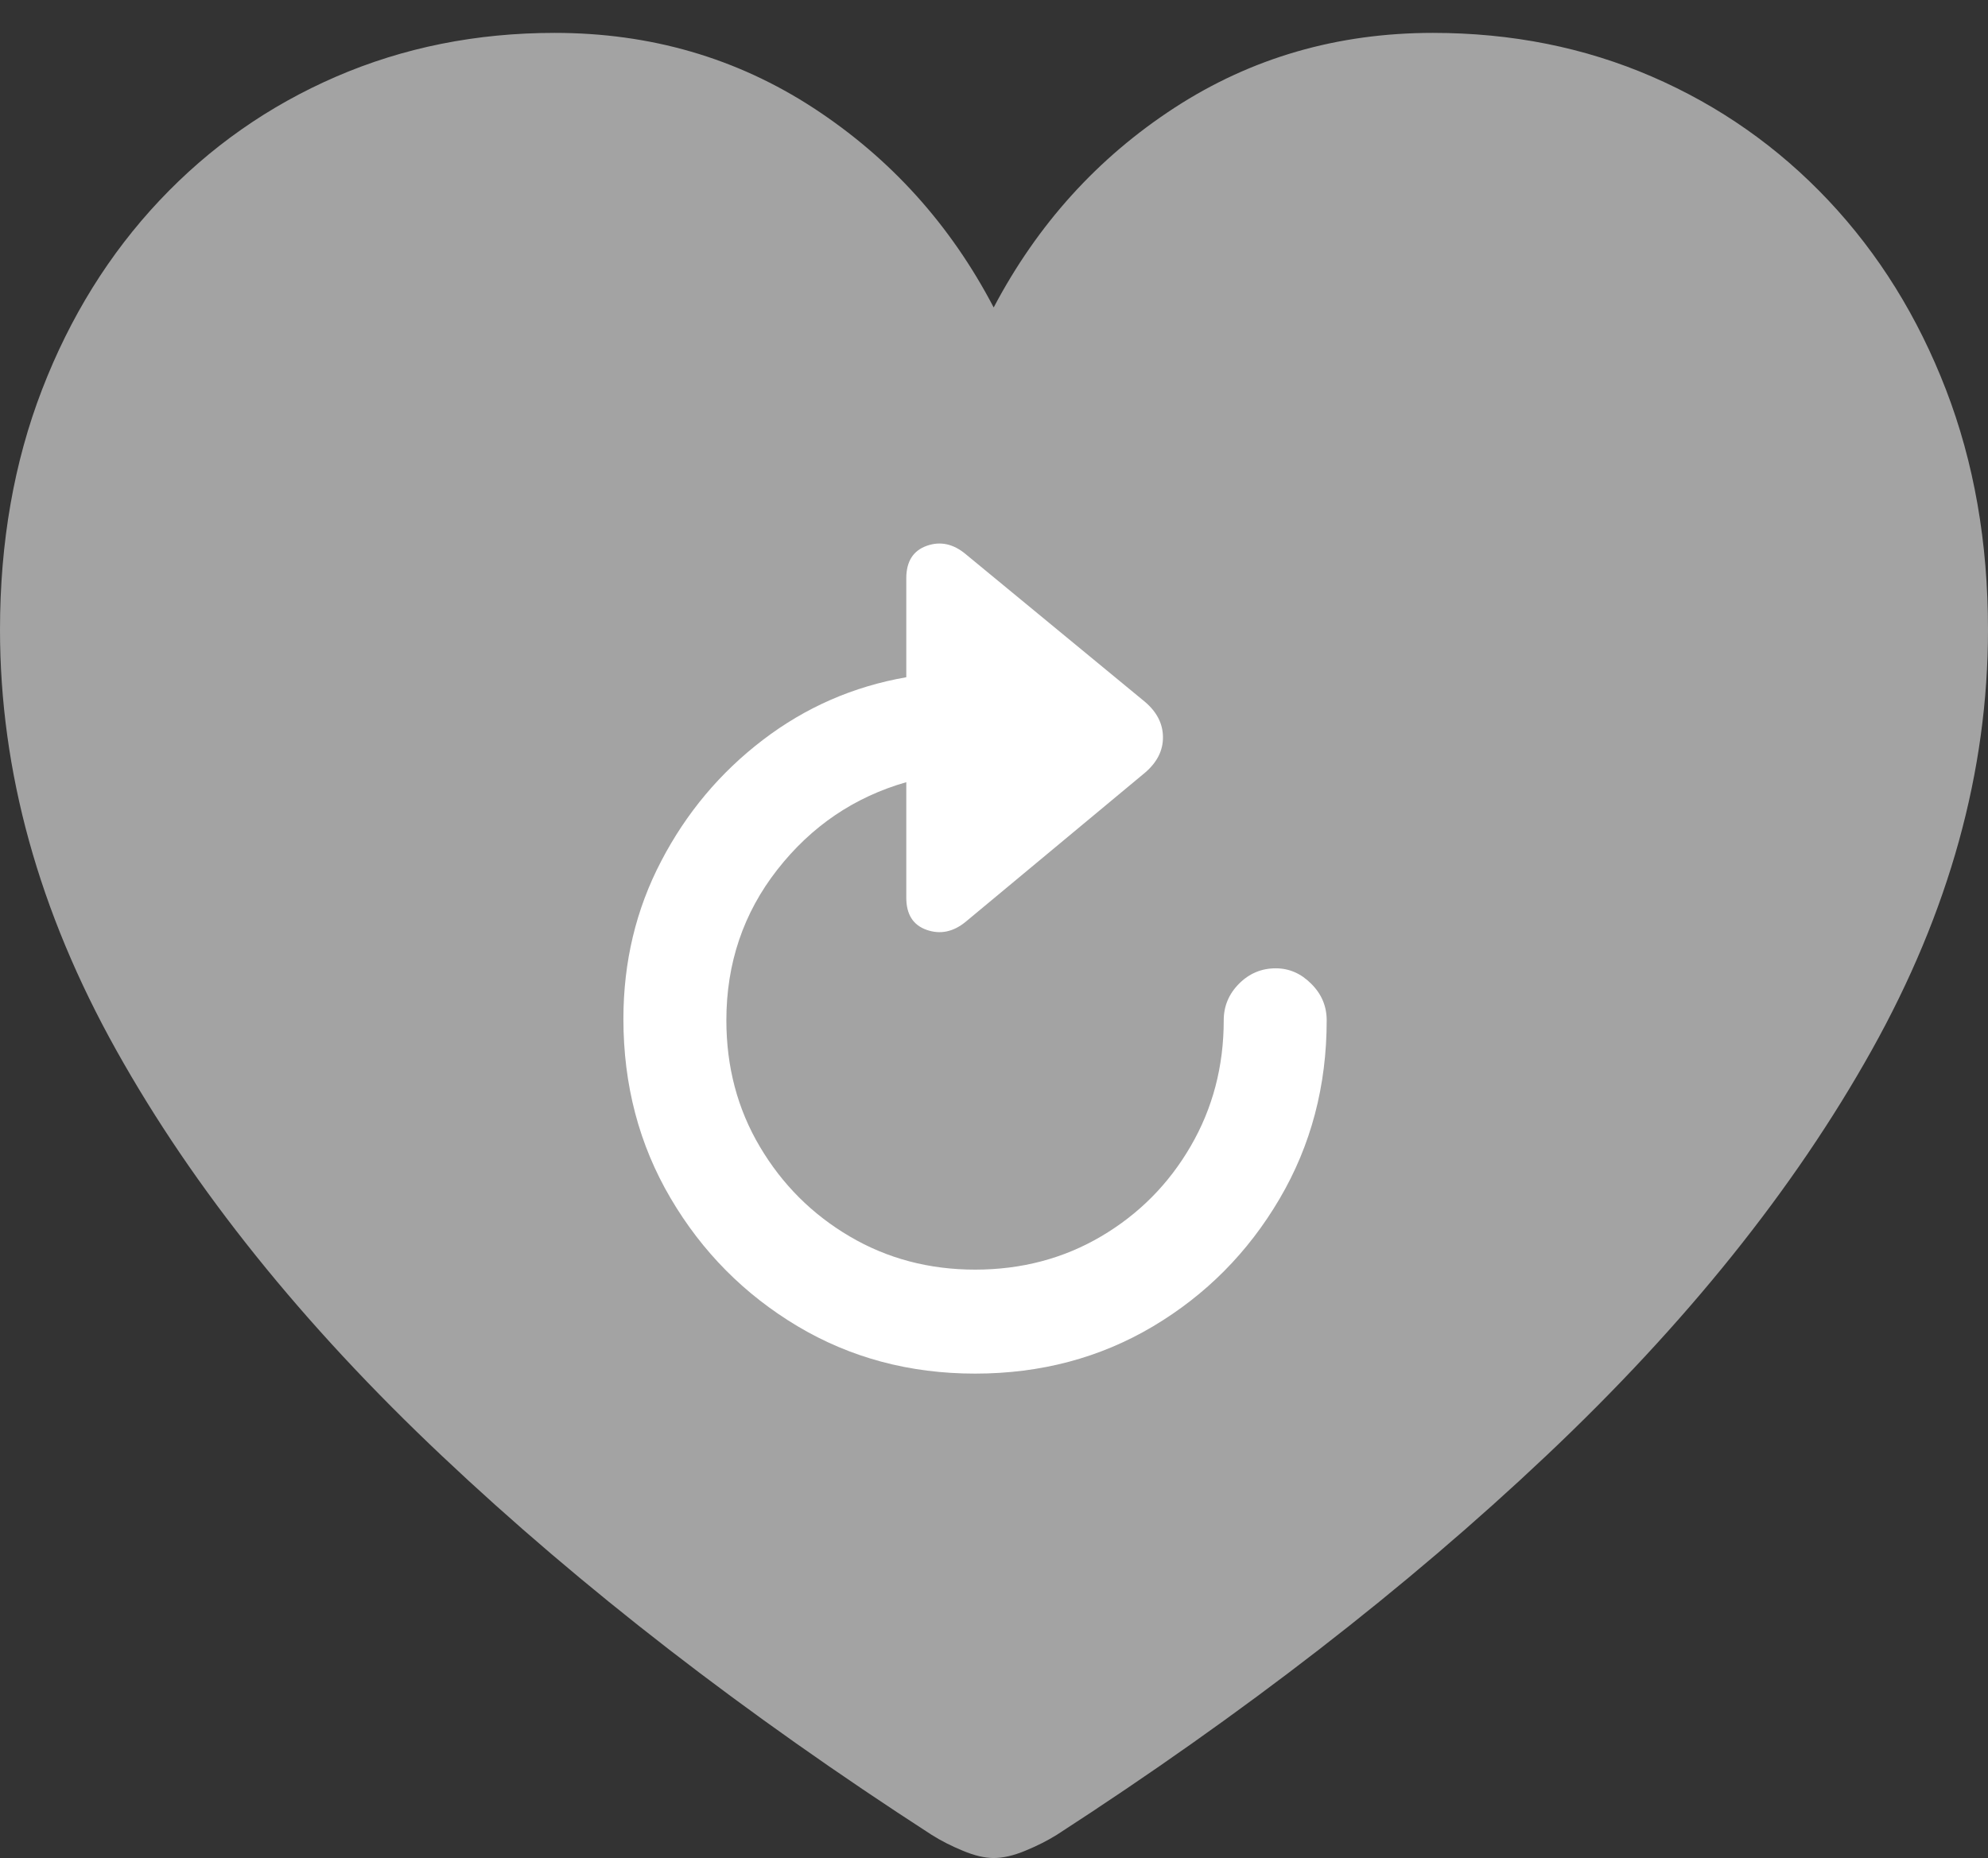 <svg width="19.038" height="17.797">
       <rect width="100%" height="100%" fill="#333333" stroke="none"/>
       <g>
              <rect height="17.797" opacity="0" width="19.038" x="0" y="0" />
              <path d="M9.516 17.797Q9.651 17.797 9.819 17.727Q9.987 17.658 10.12 17.575Q12.801 15.839 14.805 13.946Q16.81 12.054 17.924 10.06Q19.038 8.066 19.038 6.032Q19.038 4.775 18.635 3.731Q18.232 2.687 17.51 1.92Q16.787 1.153 15.82 0.734Q14.853 0.315 13.722 0.315Q12.351 0.315 11.248 1.032Q10.146 1.749 9.516 2.945Q8.895 1.756 7.791 1.035Q6.687 0.315 5.312 0.315Q4.188 0.315 3.219 0.734Q2.251 1.153 1.528 1.92Q0.806 2.687 0.403 3.731Q0 4.775 0 6.032Q0 8.066 1.114 10.06Q2.228 12.054 4.233 13.946Q6.237 15.839 8.922 17.575Q9.053 17.658 9.22 17.727Q9.387 17.797 9.516 17.797Z"
                     fill="rgba(255,255,255,0.55)" />
              <path d="M5.97 9.76Q5.97 8.94 6.332 8.248Q6.693 7.555 7.306 7.087Q7.919 6.619 8.679 6.487L8.679 5.539Q8.679 5.298 8.875 5.228Q9.07 5.159 9.248 5.308L10.964 6.722Q11.136 6.868 11.137 7.06Q11.139 7.253 10.964 7.402L9.248 8.829Q9.07 8.975 8.875 8.907Q8.679 8.839 8.679 8.598L8.679 7.492Q7.932 7.706 7.444 8.33Q6.956 8.954 6.956 9.773Q6.956 10.443 7.277 10.984Q7.598 11.526 8.137 11.843Q8.677 12.161 9.338 12.161Q10.005 12.161 10.546 11.842Q11.087 11.523 11.403 10.978Q11.719 10.434 11.719 9.773Q11.719 9.57 11.865 9.423Q12.012 9.275 12.217 9.275Q12.41 9.275 12.557 9.423Q12.705 9.57 12.705 9.773Q12.705 10.716 12.253 11.484Q11.801 12.253 11.041 12.705Q10.28 13.157 9.338 13.157Q8.398 13.157 7.636 12.702Q6.874 12.246 6.422 11.477Q5.97 10.709 5.97 9.76Z"
                     fill="#ffffff" />
       </g>
</svg>